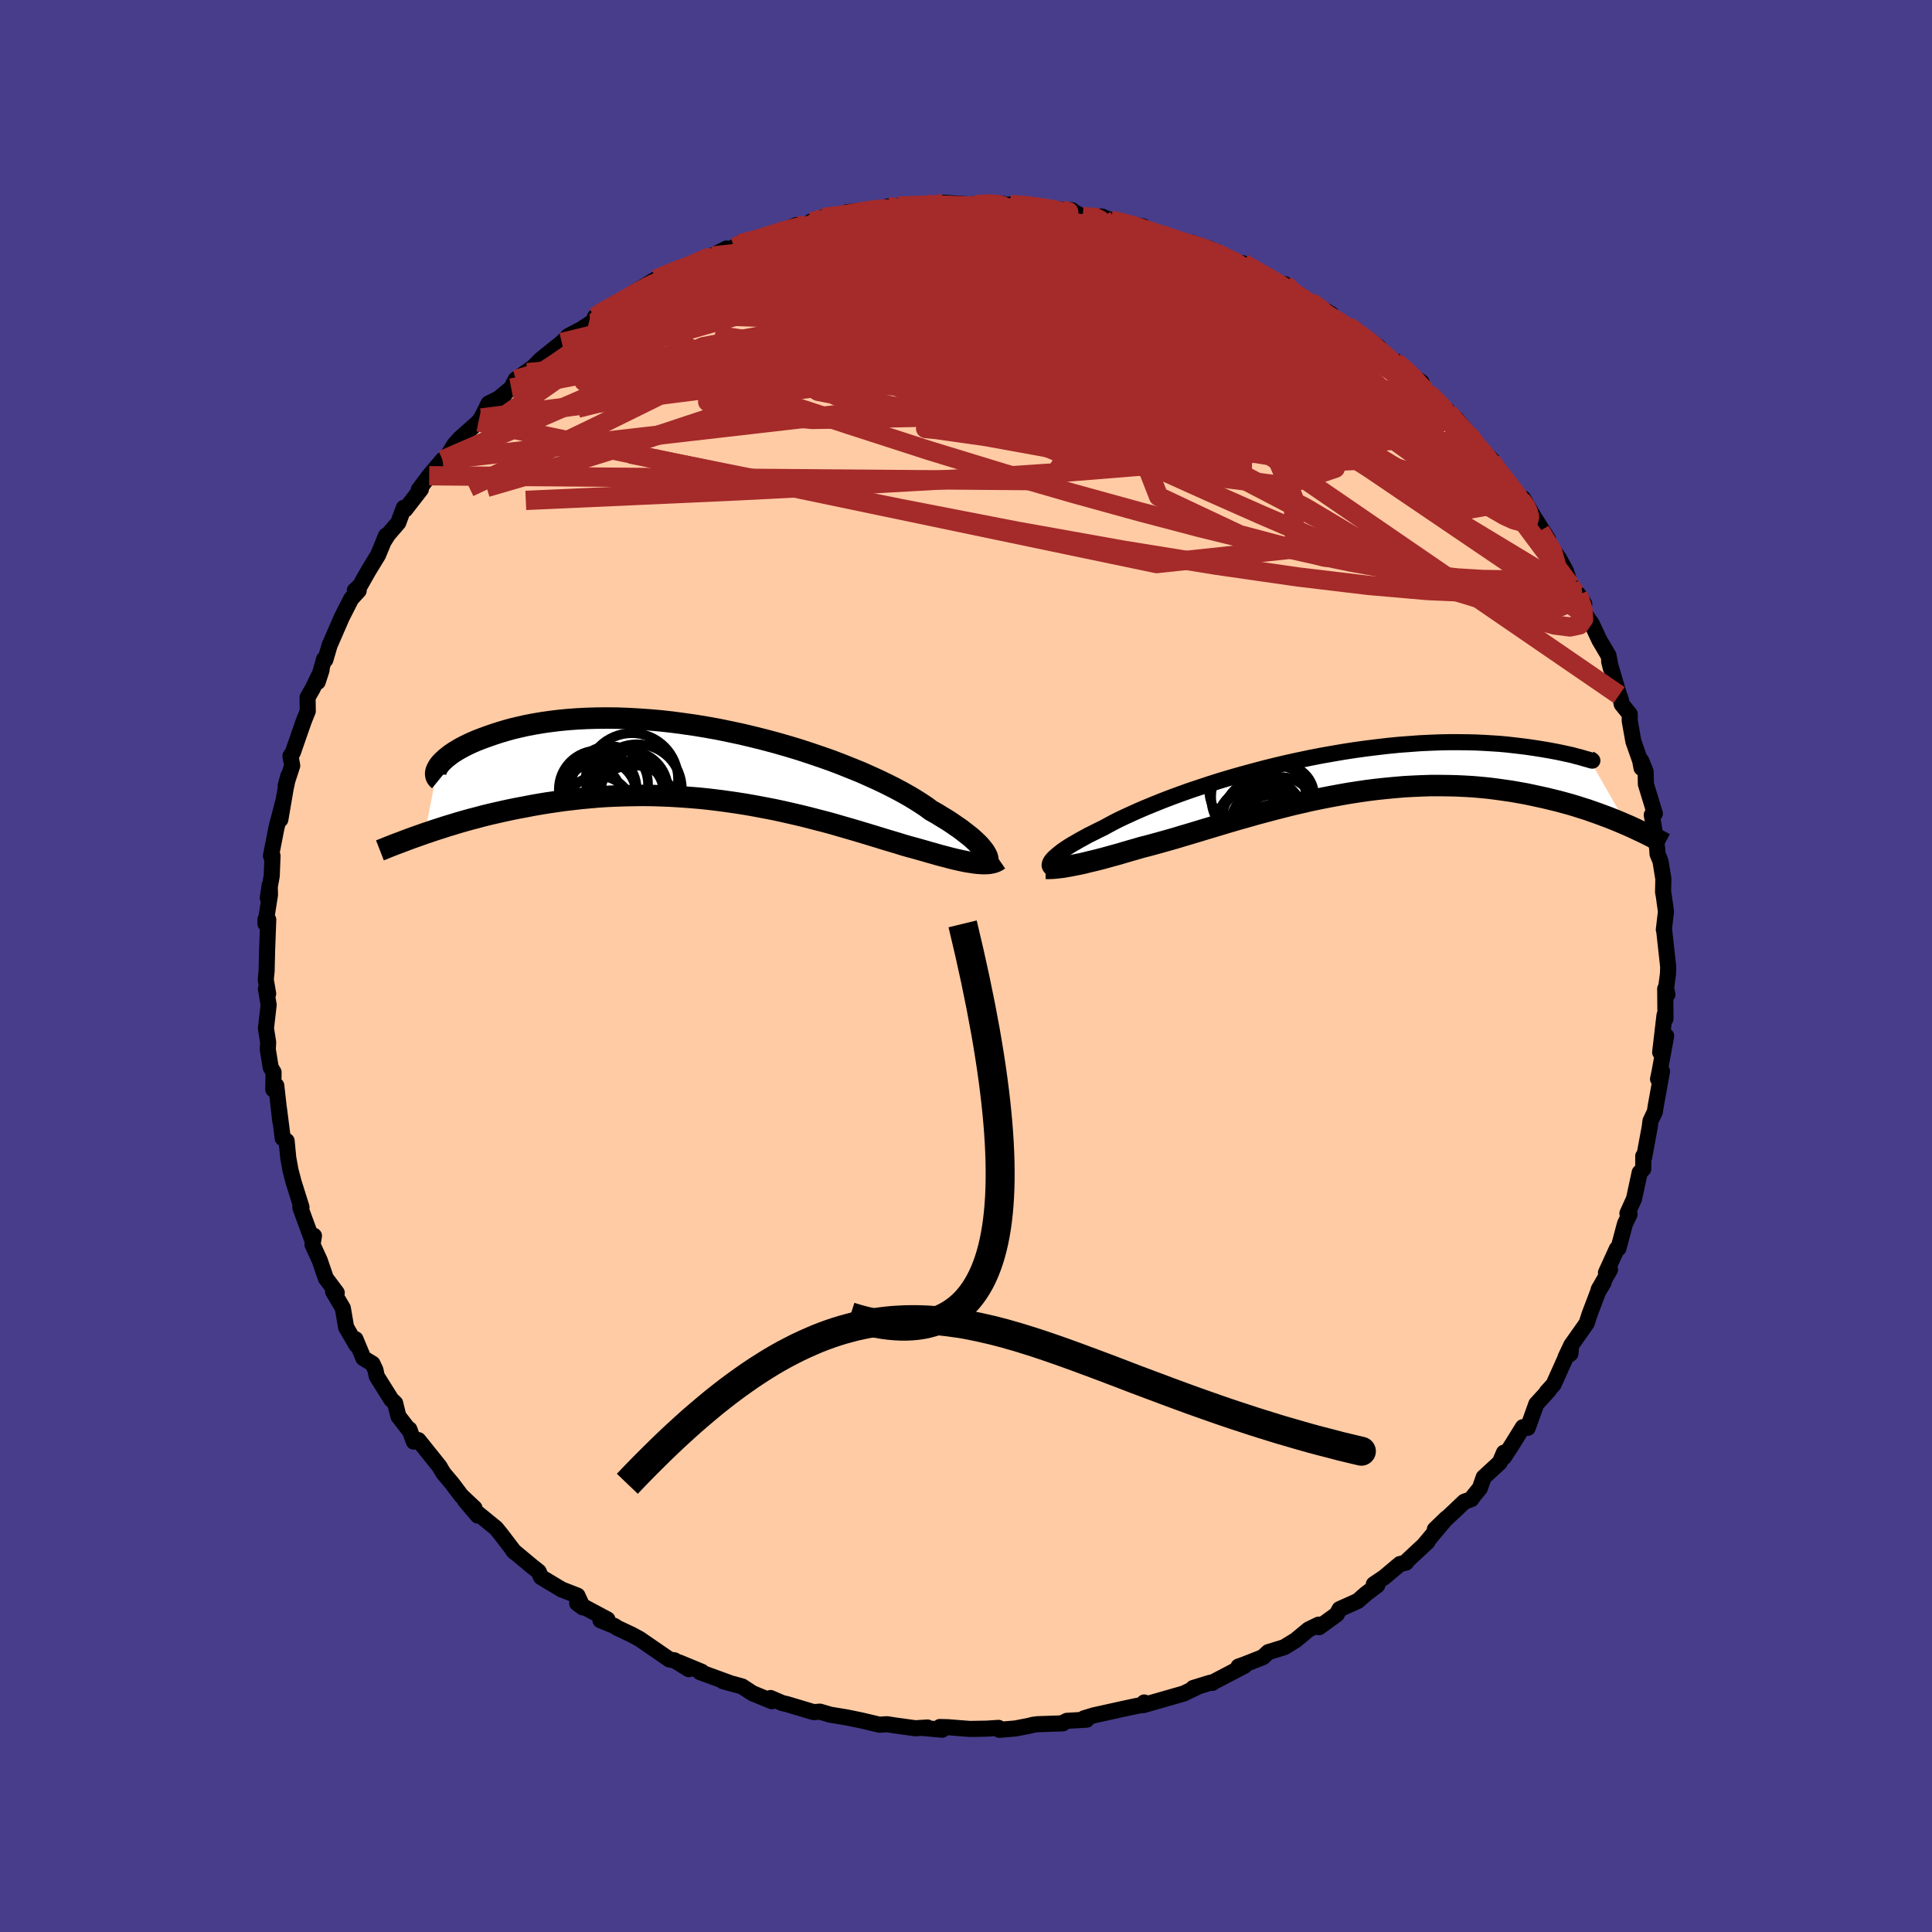 
  <svg viewBox="-100 -100 200 200" xmlns="http://www.w3.org/2000/svg" width="500" height="500" id="face-svg">
    <defs>
      <clipPath id="leftEyeClipPath">
        <polyline points="28.27,9.09 28.11,8.88 27.93,8.66 27.72,8.42 27.48,8.18 27.2,7.92 26.9,7.65 26.56,7.38 26.19,7.09 25.8,6.79 25.36,6.49 24.9,6.17 24.41,5.85 23.88,5.53 23.33,5.19 22.74,4.86 22.26,4.5 21.72,4.14 21.12,3.76 20.47,3.37 19.76,2.97 19.01,2.57 18.2,2.16 17.35,1.75 16.45,1.34 15.51,0.92 14.52,0.52 13.5,0.11 12.45,-0.29 11.37,-0.67 10.25,-1.05 9.12,-1.42 7.96,-1.77 6.78,-2.11 5.59,-2.43 4.39,-2.73 3.18,-3.02 1.96,-3.28 0.75,-3.53 -0.47,-3.75 -1.68,-3.95 -2.88,-4.12 -4.07,-4.28 -5.25,-4.41 -6.41,-4.51 -7.55,-4.59 -8.67,-4.65 -9.77,-4.69 -10.85,-4.7 -11.89,-4.69 -12.91,-4.66 -13.9,-4.61 -14.85,-4.54 -15.78,-4.45 -16.67,-4.34 -17.52,-4.22 -18.34,-4.08 -19.13,-3.93 -19.88,-3.76 -20.6,-3.59 -21.28,-3.4 -21.92,-3.21 -22.53,-3.01 -23.11,-2.81 -23.66,-2.61 -24.18,-2.41 -24.66,-2.21 -25.12,-2 -25.54,-1.79 -25.94,-1.58 -26.3,-1.37 -26.64,-1.16 -26.95,-0.95 -27.22,-0.74 -27.47,-0.54 -27.69,-0.34 -27.89,-0.15 -28.06,0.04 -28.2,0.22 -28.31,0.4 -29.66,7.25 -29.12,7.07 -28.56,6.88 -27.99,6.7 -27.41,6.51 -26.81,6.33 -26.19,6.14 -25.56,5.96 -24.92,5.78 -24.26,5.61 -23.59,5.43 -22.9,5.26 -22.2,5.1 -21.49,4.94 -20.76,4.78 -20.01,4.63 -19.25,4.49 -18.48,4.34 -17.68,4.2 -16.88,4.07 -16.05,3.95 -15.21,3.83 -14.35,3.73 -13.48,3.63 -12.6,3.55 -11.7,3.47 -10.79,3.41 -9.87,3.37 -8.94,3.34 -8,3.32 -7.05,3.31 -6.1,3.32 -5.14,3.35 -4.17,3.39 -3.2,3.45 -2.22,3.52 -1.25,3.6 -0.27,3.7 0.71,3.82 1.68,3.95 2.65,4.09 3.61,4.24 4.57,4.41 5.52,4.59 6.46,4.77 7.39,4.97 8.31,5.18 9.22,5.39 10.11,5.61 10.99,5.84 11.85,6.06 12.69,6.29 13.51,6.53 14.31,6.76 15.1,6.99 15.86,7.22 16.59,7.44 17.31,7.66 17.99,7.87 18.66,8.07 19.3,8.26 19.91,8.45 20.5,8.62 21.06,8.77 21.59,8.92 22.12,9.07 22.64,9.22 23.14,9.36 23.62,9.5 24.09,9.62 24.54,9.74 24.97,9.85 25.39,9.95 25.79,10.04 26.17,10.12 26.53,10.19 26.88,10.24 27.2,10.29 27.51,10.33 27.81,10.35" />
      </clipPath>
      <clipPath id="rightEyeClipPath">
        <polyline points="-29.8,8.85 -29.66,8.7 -29.48,8.54 -29.28,8.37 -29.06,8.19 -28.8,7.99 -28.51,7.79 -28.19,7.58 -27.84,7.36 -27.45,7.14 -27.04,6.9 -26.6,6.66 -26.13,6.4 -25.62,6.15 -25.09,5.88 -24.53,5.61 -24.06,5.35 -23.54,5.07 -22.97,4.78 -22.34,4.48 -21.66,4.17 -20.93,3.84 -20.16,3.51 -19.33,3.17 -18.46,2.82 -17.55,2.47 -16.6,2.12 -15.62,1.77 -14.6,1.43 -13.55,1.08 -12.47,0.74 -11.37,0.41 -10.24,0.09 -9.1,-0.22 -7.94,-0.53 -6.77,-0.82 -5.59,-1.1 -4.4,-1.36 -3.21,-1.61 -2.03,-1.84 -0.84,-2.05 0.33,-2.25 1.5,-2.43 2.66,-2.59 3.8,-2.73 4.92,-2.86 6.03,-2.97 7.11,-3.05 8.18,-3.13 9.21,-3.18 10.22,-3.22 11.2,-3.24 12.15,-3.24 13.07,-3.23 13.96,-3.21 14.81,-3.17 15.64,-3.12 16.42,-3.07 17.18,-3 17.9,-2.92 18.58,-2.84 19.23,-2.76 19.85,-2.67 20.44,-2.58 20.99,-2.49 21.52,-2.4 22.01,-2.31 22.48,-2.22 22.91,-2.13 23.32,-2.04 23.69,-1.96 24.04,-1.88 24.35,-1.79 24.64,-1.72 24.9,-1.65 25.13,-1.58 25.34,-1.52 25.52,-1.47 25.67,-1.43 25.79,-1.39 29.64,5.34 29.17,5.14 28.7,4.94 28.21,4.74 27.7,4.54 27.19,4.35 26.65,4.15 26.11,3.96 25.55,3.76 24.97,3.58 24.38,3.39 23.78,3.21 23.16,3.04 22.53,2.87 21.88,2.71 21.22,2.55 20.54,2.4 19.85,2.25 19.13,2.1 18.4,1.97 17.66,1.84 16.89,1.73 16.11,1.62 15.32,1.52 14.5,1.44 13.68,1.37 12.83,1.32 11.98,1.28 11.1,1.26 10.22,1.25 9.32,1.25 8.41,1.28 7.5,1.32 6.57,1.37 5.63,1.45 4.68,1.54 3.73,1.64 2.77,1.76 1.81,1.9 0.84,2.05 -0.12,2.22 -1.09,2.4 -2.06,2.59 -3.03,2.79 -3.99,3.01 -4.95,3.23 -5.9,3.47 -6.84,3.71 -7.78,3.96 -8.71,4.21 -9.62,4.47 -10.52,4.72 -11.41,4.98 -12.28,5.24 -13.14,5.5 -13.98,5.75 -14.8,6 -15.6,6.24 -16.38,6.47 -17.14,6.7 -17.88,6.91 -18.59,7.11 -19.28,7.3 -19.94,7.48 -20.58,7.64 -21.19,7.82 -21.79,7.99 -22.37,8.16 -22.94,8.33 -23.49,8.48 -24.03,8.63 -24.54,8.77 -25.04,8.9 -25.52,9.02 -25.99,9.13 -26.43,9.24 -26.85,9.34 -27.26,9.42 -27.65,9.5 -28.01,9.57" />
      </clipPath>
      <filter id="fuzzy">
        <feTurbulence id="turbulence" baseFrequency="0.05" numOctaves="3" type="noise" result="noise" />
        <feDisplacementMap in="SourceGraphic" in2="noise" scale="2" />
      </filter>
      <linearGradient id="rainbowGradient" x1="0%" y1="0%" x2="100%" y2="0%">
        <stop offset="0%" style="stop-color: rgb(44, 34, 43); stop-opacity: 1" />
        <stop offset="50%" style="stop-color: rgb(50, 205, 50); stop-opacity: 1" />
        <stop offset="100%" style="stop-color: rgb(220, 208, 186); stop-opacity: 1" />
      </linearGradient>
    </defs>
    <rect x="-100" y="-100" width="100%" height="100%" fill="rgb(72, 61, 139)" />
    <polyline id="faceContour" points="72.67,0.81 72.47,2.3 72.61,2.94 72.38,2.36 72.41,5.46 72.31,5.09 71.86,8.93 72.48,7.24 71.76,11.15 71.64,11.7 72.05,10.9 71.4,14.5 71.31,15.09 70.86,16.04 70.78,16.67 70.2,19.8 70.11,19.68 70.11,21 69.74,21.38 69.15,24.11 68.47,25.61 68.69,25.71 68.22,26.68 67.54,29.23 67.38,29.27 66.25,31.75 66.67,31.43 65.49,33.49 66.02,32.74 65.44,33.71 64.54,36.08 64.25,36.99 62.65,39.26 62.57,40.13 62.06,40.51 62.58,39.41 60.83,43.31 60.12,44.1 60.33,43.93 59.04,45.34 58.15,47.81 57.65,47.74 56.44,49.69 55.69,50.84 55.69,50.38 55.26,51.39 53.59,52.93 53.2,54.05 52.51,54.9 52.31,55.19 51.58,55.46 50.7,56.3 48.53,58.33 49.73,57.17 47.45,59.89 47.77,59.61 45.45,61.77 45.55,61.76 44.92,61.91 43.29,63.28 42.22,64 42.58,64.1 41.39,65 40.56,65.73 38.67,66.58 38.38,67.12 36.54,68.45 36.51,68.18 35.47,68.68 34.13,69.79 32.94,70.52 31.29,71.03 30.73,71.55 28.83,72.3 28.21,72.52 28.83,72.44 25.52,74.17 25.51,74.21 25.27,74.2 23.52,74.74 23.96,74.63 22.55,75.31 18.37,76.51 18.45,76.24 18.44,76.46 17.62,76.61 16.31,76.89 13.24,77.57 12.22,77.88 12.49,78.02 10.44,78.14 10.09,78.32 10.03,78.4 7.39,78.49 6.94,78.55 6.56,78.65 5.12,78.93 3.46,79.07 3.37,78.87 2.14,78.95 0.4,78.98 -1.89,78.8 -2.71,78.78 -2.47,79.06 -4.56,78.87 -3.99,78.83 -5.24,78.91 -7.34,78.62 -8.18,78.49 -8.96,78.54 -10.91,78.08 -12.38,77.78 -14.03,77.51 -15.12,77.19 -15.77,77.24 -18.54,76.41 -19.02,76.3 -20.23,75.78 -20.35,75.87 -20.1,76.11 -22.11,75.28 -23.18,74.58 -25.15,74.04 -24.54,74.19 -27.53,73.1 -27.36,73.06 -29.71,72.09 -28.7,72.79 -30.17,71.88 -30.7,71.79 -33.78,69.67 -34.61,69.22 -36.12,68.51 -36.37,68.33 -37.84,67.73 -37.12,67.64 -40.25,65.97 -39.66,66.4 -40.22,65.18 -41.84,64.55 -42.48,64.17 -43.99,63.26 -44.24,62.69 -44.95,62.13 -46.88,60.52 -46.73,60.68 -48.1,58.88 -48.65,58.2 -50.71,56.52 -50.54,56.89 -51.88,55.31 -50.88,56.12 -52.25,54.83 -53.19,53.58 -54.1,52.5 -54.51,51.8 -56.69,49.08 -57.16,49.24 -57.63,47.95 -57.53,48.2 -58.76,46.61 -59.09,45.26 -59.49,44.88 -61,42.47 -61.13,41.83 -61.44,41.17 -62.38,40.6 -63.2,38.63 -63.11,39.23 -64.17,37.4 -64.51,35.42 -65.52,33.7 -65.14,33.83 -66.27,32.32 -66.9,30.48 -67.65,28.84 -67.5,27.93 -67.61,28.55 -68.57,25.94 -68.91,25 -68.79,24.97 -69.61,22.36 -69.82,21.55 -69.93,21.13 -70.16,19.86 -70.33,18.11 -70.73,17.83 -71.13,14.72 -70.99,16.04 -71.4,12.38 -71.71,12.78 -71.68,11 -71.98,10.49 -72.28,8.63 -72.24,7.89 -72.47,6.46 -72.19,4.03 -72.47,2.36 -72.24,2.87 -72.49,1.4 -72.4,0.53 -72.35,-1.62 -72.23,-4.79 -72.52,-4.81 -72.52,-4.38 -72.05,-7.39 -72.08,-8.39 -72.28,-7.05 -71.87,-9.33 -71.79,-11.41 -71.95,-11.4 -71.38,-14.32 -70.64,-17.17 -70.98,-15.16 -70.43,-18.37 -70.15,-19.68 -70.43,-18.66 -69.75,-20.74 -69.93,-21.74 -69.69,-22.09 -68.56,-25.34 -68.14,-26.39 -68.16,-27.8 -67.64,-28.71 -66.71,-30.64 -67.11,-29.41 -66.45,-31.77 -66.32,-31.7 -65.86,-33.27 -65.77,-33.45 -64.61,-36.12 -63.64,-38.02 -62.87,-38.86 -63.27,-38.88 -62.74,-39.36 -61.85,-40.93 -60.86,-42.55 -60.03,-44.56 -60.32,-43.88 -59.83,-44.66 -58.77,-45.89 -58.2,-47.43 -58.05,-47.26 -56.43,-49.35 -56.65,-49.3 -55.57,-50.75 -54.19,-52.38 -53.69,-52.79 -52.95,-53.99 -52.35,-54.65 -50.47,-56.32 -50.17,-56.73 -49.42,-58.23 -47.83,-59.02 -48.83,-58.37 -47.08,-59.83 -46.61,-60.72 -44.62,-62.11 -45.4,-61.41 -43.98,-62.82 -41.83,-64.54 -41.17,-65.21 -39.82,-65.92 -38.89,-66.53 -37.37,-67.64 -38.42,-67.18 -37.73,-67.73 -36.52,-68.38 -34.42,-69.38 -34.88,-69.15 -34.61,-69.57 -32.11,-71.09 -29.08,-72.32 -29.45,-72.31 -30.35,-71.75 -27.81,-72.86 -27.29,-73.01 -24.79,-74.27 -26.26,-73.49 -24,-74.41 -23.39,-74.76 -20.33,-75.49 -19.44,-75.94 -17.56,-76.7 -18.8,-76.12 -16.8,-76.58 -14.69,-77.18 -16.07,-77.05 -14.79,-77.49 -10.83,-77.91 -12.33,-78.03 -9.13,-78.41 -9.55,-78.21 -8.11,-78.62 -7.57,-78.35 -7,-78.65 -4.01,-78.84 -3.25,-78.74 -2.96,-78.76 -2.25,-79.01 0.91,-78.8 2.19,-78.95 3.71,-78.93 4.13,-78.79 4.58,-78.82 6.09,-78.76 6.63,-78.68 6.95,-78.65 7.94,-78.41 10.96,-78.24 11.22,-78.03 12.08,-77.58 14.08,-77.58 15.01,-77.18 14.84,-77.29 16.66,-76.82 18.33,-76.56 17.85,-76.42 20.22,-75.74 21.55,-75.09 21.49,-75.15 23.26,-74.91 26.12,-73.84 25.11,-74.28 26.49,-73.4 26.7,-73.41 29.44,-72.06 28.69,-72.74 30.05,-71.94 32.17,-70.7 33,-70.58 34.19,-69.5 35.68,-68.74 37.8,-67.48 36.91,-67.7 37.96,-67.07 40.75,-65.4 40.48,-65.41 39.6,-66.23 42.75,-64.05 42.92,-63.51 44.44,-62.5 44.66,-62.53 45.63,-61.44 47.15,-60.44 45.95,-61.15 47.83,-59.32 49.8,-57.53 49.81,-57.27 49.99,-57.11 50.75,-56.63 52.65,-54.36 52.43,-54.19 54.48,-52.35 53.42,-53.32 55.36,-50.9 56.39,-49.57 57.46,-48.25 57.84,-47.58 57.67,-48.41 58.6,-46.79 60.25,-44.17 60.05,-44.32 59.44,-45.05 61.42,-42.13 62.1,-40.89 62.59,-39.39 62.2,-40.11 64,-37.48 63.37,-38.48 64.12,-36.36 64.79,-35.4 65.56,-33.75 66.51,-32.14 66.76,-30.8 66.58,-31.52 67.61,-28.05 67.76,-27.68 67.88,-27.1 68.71,-26.07 68.71,-25.37 69.09,-23.24 69.79,-21.25 69.93,-20.5 69.91,-21.24 70.36,-20.1 70.38,-18.83 71.31,-15.78 70.99,-15.63 71.13,-14.87 71.55,-12.17 71.59,-11.59 71.89,-10.86 72.19,-9.02 72.16,-7.65 72.23,-7.3 72.46,-5.63 72.24,-3.76 72.27,-3.73 72.69,0.07 72.67,0.81 72.47,2.3" fill="rgb(255, 203, 164)" stroke="black" stroke-width="1.667" stroke-linejoin="round" filter="url(#fuzzy)" />
    <g transform="translate(38.79 -19.93)">
      <polyline id="rightCountour" points="-29.8,8.85 -29.66,8.7 -29.48,8.54 -29.28,8.37 -29.06,8.19 -28.8,7.99 -28.51,7.79 -28.19,7.58 -27.84,7.36 -27.45,7.14 -27.04,6.9 -26.6,6.66 -26.13,6.4 -25.62,6.15 -25.09,5.88 -24.53,5.61 -24.06,5.35 -23.54,5.07 -22.97,4.78 -22.34,4.48 -21.66,4.17 -20.93,3.84 -20.16,3.51 -19.33,3.17 -18.46,2.82 -17.55,2.47 -16.6,2.12 -15.62,1.77 -14.6,1.43 -13.55,1.08 -12.47,0.74 -11.37,0.41 -10.24,0.09 -9.1,-0.22 -7.94,-0.53 -6.77,-0.82 -5.59,-1.1 -4.4,-1.36 -3.21,-1.61 -2.03,-1.84 -0.84,-2.05 0.33,-2.25 1.5,-2.43 2.66,-2.59 3.8,-2.73 4.92,-2.86 6.03,-2.97 7.11,-3.05 8.18,-3.13 9.21,-3.18 10.22,-3.22 11.2,-3.24 12.15,-3.24 13.07,-3.23 13.96,-3.21 14.81,-3.17 15.64,-3.12 16.42,-3.07 17.18,-3 17.9,-2.92 18.58,-2.84 19.23,-2.76 19.85,-2.67 20.44,-2.58 20.99,-2.49 21.52,-2.4 22.01,-2.31 22.48,-2.22 22.91,-2.13 23.32,-2.04 23.69,-1.96 24.04,-1.88 24.35,-1.79 24.64,-1.72 24.9,-1.65 25.13,-1.58 25.34,-1.52 25.52,-1.47 25.67,-1.43 25.79,-1.39 29.64,5.34 29.17,5.14 28.7,4.94 28.21,4.74 27.7,4.54 27.19,4.35 26.65,4.15 26.11,3.96 25.55,3.76 24.97,3.58 24.38,3.39 23.78,3.21 23.16,3.04 22.53,2.87 21.88,2.71 21.22,2.55 20.54,2.4 19.85,2.25 19.13,2.1 18.4,1.97 17.66,1.84 16.89,1.73 16.11,1.62 15.32,1.52 14.5,1.44 13.68,1.37 12.83,1.32 11.98,1.28 11.1,1.26 10.22,1.25 9.32,1.25 8.41,1.28 7.5,1.32 6.57,1.37 5.63,1.45 4.68,1.54 3.73,1.64 2.77,1.76 1.81,1.9 0.84,2.05 -0.12,2.22 -1.09,2.4 -2.06,2.59 -3.03,2.79 -3.99,3.01 -4.95,3.23 -5.9,3.47 -6.84,3.71 -7.78,3.96 -8.71,4.21 -9.62,4.47 -10.52,4.72 -11.41,4.98 -12.28,5.24 -13.14,5.5 -13.98,5.75 -14.8,6 -15.6,6.24 -16.38,6.47 -17.14,6.7 -17.88,6.91 -18.59,7.11 -19.28,7.3 -19.94,7.48 -20.58,7.64 -21.19,7.82 -21.79,7.99 -22.37,8.16 -22.94,8.33 -23.49,8.48 -24.03,8.63 -24.54,8.77 -25.04,8.9 -25.52,9.02 -25.99,9.13 -26.43,9.24 -26.85,9.34 -27.26,9.42 -27.65,9.5 -28.01,9.57" fill="white" stroke="white" stroke-width="0" stroke-linejoin="round" filter="url(#fuzzy)" />
    </g>
    <g transform="translate(-26.37 -20.97)">
      <polyline id="leftCountour" points="28.27,9.09 28.11,8.88 27.93,8.66 27.72,8.42 27.48,8.18 27.2,7.92 26.9,7.65 26.56,7.38 26.19,7.09 25.8,6.79 25.36,6.49 24.9,6.17 24.41,5.85 23.88,5.53 23.33,5.19 22.74,4.86 22.26,4.5 21.72,4.14 21.12,3.76 20.47,3.37 19.76,2.97 19.01,2.57 18.2,2.16 17.35,1.75 16.45,1.34 15.51,0.92 14.52,0.52 13.5,0.11 12.45,-0.29 11.37,-0.67 10.25,-1.05 9.12,-1.42 7.96,-1.77 6.78,-2.11 5.59,-2.43 4.39,-2.73 3.18,-3.02 1.96,-3.28 0.75,-3.53 -0.47,-3.75 -1.68,-3.95 -2.88,-4.12 -4.07,-4.28 -5.25,-4.41 -6.41,-4.51 -7.55,-4.59 -8.67,-4.65 -9.77,-4.69 -10.85,-4.7 -11.89,-4.69 -12.91,-4.66 -13.9,-4.61 -14.85,-4.54 -15.78,-4.45 -16.67,-4.34 -17.52,-4.22 -18.34,-4.08 -19.13,-3.93 -19.88,-3.76 -20.6,-3.59 -21.28,-3.4 -21.92,-3.21 -22.53,-3.01 -23.11,-2.81 -23.66,-2.61 -24.18,-2.41 -24.66,-2.21 -25.12,-2 -25.54,-1.79 -25.94,-1.58 -26.3,-1.37 -26.64,-1.16 -26.95,-0.95 -27.22,-0.74 -27.47,-0.54 -27.69,-0.34 -27.89,-0.15 -28.06,0.04 -28.2,0.22 -28.31,0.4 -29.66,7.25 -29.12,7.07 -28.56,6.88 -27.99,6.7 -27.41,6.51 -26.81,6.33 -26.19,6.14 -25.56,5.96 -24.92,5.78 -24.26,5.61 -23.59,5.43 -22.9,5.26 -22.2,5.1 -21.49,4.94 -20.76,4.78 -20.01,4.63 -19.25,4.49 -18.48,4.34 -17.68,4.2 -16.88,4.07 -16.05,3.95 -15.21,3.83 -14.35,3.73 -13.48,3.63 -12.6,3.55 -11.7,3.47 -10.79,3.41 -9.87,3.37 -8.94,3.34 -8,3.32 -7.05,3.31 -6.1,3.32 -5.14,3.35 -4.17,3.39 -3.2,3.45 -2.22,3.52 -1.25,3.6 -0.27,3.7 0.71,3.82 1.68,3.95 2.65,4.09 3.61,4.24 4.57,4.41 5.52,4.59 6.46,4.77 7.39,4.97 8.31,5.18 9.22,5.39 10.11,5.61 10.99,5.84 11.85,6.06 12.69,6.29 13.51,6.53 14.31,6.76 15.1,6.99 15.86,7.22 16.59,7.44 17.31,7.66 17.99,7.87 18.66,8.07 19.3,8.26 19.91,8.45 20.5,8.62 21.06,8.77 21.59,8.92 22.12,9.07 22.64,9.22 23.14,9.36 23.62,9.5 24.09,9.62 24.54,9.74 24.97,9.85 25.39,9.95 25.79,10.04 26.17,10.12 26.53,10.19 26.88,10.24 27.2,10.29 27.51,10.33 27.81,10.35" fill="white" stroke="white" stroke-width="0" stroke-linejoin="round" filter="url(#fuzzy)" />
    </g>
    <g transform="translate(38.79 -19.93)">
      <polyline id="rightUpper" points="-29.93,9.8 -30,9.75 -30.06,9.69 -30.1,9.62 -30.13,9.54 -30.13,9.45 -30.11,9.35 -30.07,9.24 -30.01,9.12 -29.92,8.99 -29.8,8.85 -29.66,8.7 -29.48,8.54 -29.28,8.37 -29.06,8.19 -28.8,7.99 -28.51,7.79 -28.19,7.58 -27.84,7.36 -27.45,7.14 -27.04,6.9 -26.6,6.66 -26.13,6.4 -25.62,6.15 -25.09,5.88 -24.53,5.61 -24.06,5.35 -23.54,5.07 -22.97,4.78 -22.34,4.48 -21.66,4.17 -20.93,3.84 -20.16,3.51 -19.33,3.17 -18.46,2.82 -17.55,2.47 -16.6,2.12 -15.62,1.77 -14.6,1.43 -13.55,1.08 -12.47,0.74 -11.37,0.41 -10.24,0.09 -9.1,-0.22 -7.94,-0.53 -6.77,-0.82 -5.59,-1.1 -4.4,-1.36 -3.21,-1.61 -2.03,-1.84 -0.84,-2.05 0.33,-2.25 1.5,-2.43 2.66,-2.59 3.8,-2.73 4.92,-2.86 6.03,-2.97 7.11,-3.05 8.18,-3.13 9.21,-3.18 10.22,-3.22 11.2,-3.24 12.15,-3.24 13.07,-3.23 13.96,-3.21 14.81,-3.17 15.64,-3.12 16.42,-3.07 17.18,-3 17.9,-2.92 18.58,-2.84 19.23,-2.76 19.85,-2.67 20.44,-2.58 20.99,-2.49 21.52,-2.4 22.01,-2.31 22.48,-2.22 22.91,-2.13 23.32,-2.04 23.69,-1.96 24.04,-1.88 24.35,-1.79 24.64,-1.72 24.9,-1.65 25.13,-1.58 25.34,-1.52 25.52,-1.47 25.67,-1.43 25.79,-1.39 25.89,-1.36 25.97,-1.34 26.02,-1.33 26.05,-1.33 26.05,-1.34 26.03,-1.36 25.99,-1.39 25.93,-1.43 25.85,-1.48 25.75,-1.54" fill="none" stroke="black" stroke-width="1.667" stroke-linejoin="round" filter="url(#fuzzy)" />
      <polyline id="rightLower" points="-30.55,9.82 -30.39,9.82 -30.21,9.83 -30.01,9.82 -29.79,9.81 -29.54,9.79 -29.28,9.76 -28.99,9.73 -28.69,9.69 -28.36,9.63 -28.01,9.57 -27.65,9.5 -27.26,9.42 -26.85,9.34 -26.43,9.24 -25.99,9.13 -25.52,9.02 -25.04,8.9 -24.54,8.77 -24.03,8.63 -23.49,8.48 -22.94,8.33 -22.37,8.16 -21.79,7.99 -21.19,7.82 -20.58,7.64 -19.94,7.48 -19.28,7.3 -18.59,7.11 -17.88,6.91 -17.14,6.7 -16.38,6.47 -15.6,6.24 -14.8,6 -13.98,5.75 -13.14,5.5 -12.28,5.24 -11.41,4.98 -10.52,4.72 -9.62,4.47 -8.71,4.21 -7.78,3.96 -6.84,3.71 -5.9,3.47 -4.95,3.23 -3.99,3.01 -3.03,2.79 -2.06,2.59 -1.09,2.4 -0.12,2.22 0.84,2.05 1.81,1.9 2.77,1.76 3.73,1.64 4.68,1.54 5.63,1.45 6.57,1.37 7.5,1.32 8.41,1.28 9.32,1.25 10.22,1.25 11.1,1.26 11.98,1.28 12.83,1.32 13.68,1.37 14.5,1.44 15.32,1.52 16.11,1.62 16.89,1.73 17.66,1.84 18.4,1.97 19.13,2.1 19.85,2.25 20.54,2.4 21.22,2.55 21.88,2.71 22.53,2.87 23.16,3.04 23.78,3.21 24.38,3.39 24.97,3.58 25.55,3.76 26.11,3.96 26.65,4.15 27.19,4.35 27.7,4.54 28.21,4.74 28.7,4.94 29.17,5.14 29.64,5.34 30.09,5.54 30.52,5.74 30.94,5.94 31.35,6.13 31.75,6.33 32.13,6.52 32.5,6.71 32.86,6.89 33.21,7.08 33.55,7.26" fill="none" stroke="black" stroke-width="2.222" stroke-linejoin="round" filter="url(#fuzzy)" />
      <circle r="3.124" cx="-5.881" cy="2.288" stroke="black" fill="none" stroke-width="1.0" filter="url(#fuzzy)" clip-path="url(#rightEyeClipPath)" /><circle r="3.158" cx="-8.191" cy="5.068" stroke="black" fill="none" stroke-width="1.0" filter="url(#fuzzy)" clip-path="url(#rightEyeClipPath)" /><circle r="4.896" cx="-8.516" cy="2.428" stroke="black" fill="none" stroke-width="1.0" filter="url(#fuzzy)" clip-path="url(#rightEyeClipPath)" /><circle r="3.798" cx="-6.691" cy="2.978" stroke="black" fill="none" stroke-width="1.0" filter="url(#fuzzy)" clip-path="url(#rightEyeClipPath)" /><circle r="4.732" cx="-8.271" cy="5.803" stroke="black" fill="none" stroke-width="1.0" filter="url(#fuzzy)" clip-path="url(#rightEyeClipPath)" /><circle r="3.86" cx="-7.016" cy="6.073" stroke="black" fill="none" stroke-width="1.0" filter="url(#fuzzy)" clip-path="url(#rightEyeClipPath)" /><circle r="4.552" cx="-8.261" cy="5.793" stroke="black" fill="none" stroke-width="1.0" filter="url(#fuzzy)" clip-path="url(#rightEyeClipPath)" /><circle r="3.82" cx="-6.321" cy="4.178" stroke="black" fill="none" stroke-width="1.0" filter="url(#fuzzy)" clip-path="url(#rightEyeClipPath)" /><circle r="4.232" cx="-8.006" cy="4.698" stroke="black" fill="none" stroke-width="1.0" filter="url(#fuzzy)" clip-path="url(#rightEyeClipPath)" /><circle r="3.702" cx="-9.906" cy="1.763" stroke="black" fill="none" stroke-width="1.0" filter="url(#fuzzy)" clip-path="url(#rightEyeClipPath)" />
      </g>
    <g transform="translate(-26.37 -20.97)">
      <polyline id="leftUpper" points="28.47,10.41 28.54,10.34 28.59,10.26 28.63,10.17 28.64,10.05 28.64,9.93 28.61,9.79 28.57,9.63 28.49,9.47 28.39,9.28 28.27,9.09 28.11,8.88 27.93,8.66 27.72,8.42 27.48,8.18 27.2,7.92 26.9,7.65 26.56,7.38 26.19,7.09 25.8,6.79 25.36,6.49 24.9,6.17 24.41,5.85 23.88,5.53 23.33,5.19 22.74,4.86 22.26,4.5 21.72,4.14 21.12,3.76 20.47,3.37 19.76,2.97 19.01,2.57 18.2,2.16 17.35,1.75 16.45,1.34 15.51,0.92 14.52,0.52 13.5,0.11 12.45,-0.29 11.37,-0.67 10.25,-1.05 9.12,-1.42 7.96,-1.77 6.78,-2.11 5.59,-2.43 4.39,-2.73 3.18,-3.02 1.96,-3.28 0.75,-3.53 -0.47,-3.75 -1.68,-3.95 -2.88,-4.12 -4.07,-4.28 -5.25,-4.41 -6.41,-4.51 -7.55,-4.59 -8.67,-4.65 -9.77,-4.69 -10.85,-4.7 -11.89,-4.69 -12.91,-4.66 -13.9,-4.61 -14.85,-4.54 -15.78,-4.45 -16.67,-4.34 -17.52,-4.22 -18.34,-4.08 -19.13,-3.93 -19.88,-3.76 -20.6,-3.59 -21.28,-3.4 -21.92,-3.21 -22.53,-3.01 -23.11,-2.81 -23.66,-2.61 -24.18,-2.41 -24.66,-2.21 -25.12,-2 -25.54,-1.79 -25.94,-1.58 -26.3,-1.37 -26.64,-1.16 -26.95,-0.95 -27.22,-0.74 -27.47,-0.54 -27.69,-0.34 -27.89,-0.15 -28.06,0.04 -28.2,0.22 -28.31,0.4 -28.4,0.57 -28.47,0.73 -28.51,0.88 -28.53,1.03 -28.53,1.16 -28.5,1.29 -28.46,1.41 -28.39,1.52 -28.31,1.62 -28.2,1.71" fill="none" stroke="black" stroke-width="2.222" stroke-linejoin="round" filter="url(#fuzzy)" />
      <polyline id="leftLower" points="29.79,9.96 29.66,10.05 29.52,10.13 29.37,10.2 29.19,10.26 29.01,10.3 28.8,10.34 28.58,10.36 28.34,10.37 28.08,10.37 27.81,10.35 27.51,10.33 27.2,10.29 26.88,10.24 26.53,10.19 26.17,10.12 25.79,10.04 25.39,9.95 24.97,9.85 24.54,9.74 24.09,9.62 23.62,9.5 23.14,9.36 22.64,9.22 22.12,9.07 21.59,8.92 21.06,8.77 20.5,8.62 19.91,8.45 19.3,8.26 18.66,8.07 17.99,7.87 17.31,7.66 16.59,7.44 15.86,7.22 15.1,6.99 14.31,6.76 13.51,6.53 12.69,6.29 11.85,6.06 10.99,5.84 10.11,5.61 9.22,5.39 8.31,5.18 7.39,4.97 6.46,4.77 5.52,4.59 4.57,4.41 3.61,4.24 2.65,4.09 1.68,3.95 0.71,3.82 -0.27,3.7 -1.25,3.6 -2.22,3.52 -3.2,3.45 -4.17,3.39 -5.14,3.35 -6.1,3.32 -7.05,3.31 -8,3.32 -8.94,3.34 -9.87,3.37 -10.79,3.41 -11.7,3.47 -12.6,3.55 -13.48,3.63 -14.35,3.73 -15.21,3.83 -16.05,3.95 -16.88,4.07 -17.68,4.2 -18.48,4.34 -19.25,4.49 -20.01,4.63 -20.76,4.78 -21.49,4.94 -22.2,5.1 -22.9,5.26 -23.59,5.43 -24.26,5.61 -24.92,5.78 -25.56,5.96 -26.19,6.14 -26.81,6.33 -27.41,6.51 -27.99,6.7 -28.56,6.88 -29.12,7.07 -29.66,7.25 -30.19,7.44 -30.7,7.62 -31.2,7.8 -31.68,7.98 -32.15,8.16 -32.61,8.33 -33.05,8.5 -33.48,8.67 -33.89,8.84 -34.3,9" fill="none" stroke="black" stroke-width="2.222" stroke-linejoin="round" filter="url(#fuzzy)" />
      <circle r="4.524" cx="-8.105" cy="4.713" stroke="black" fill="none" stroke-width="1.0" filter="url(#fuzzy)" clip-path="url(#leftEyeClipPath)" /><circle r="4.778" cx="-8.215" cy="1.648" stroke="black" fill="none" stroke-width="1.0" filter="url(#fuzzy)" clip-path="url(#leftEyeClipPath)" /><circle r="4.03" cx="-11.75" cy="2.693" stroke="black" fill="none" stroke-width="1.0" filter="url(#fuzzy)" clip-path="url(#leftEyeClipPath)" /><circle r="3.962" cx="-8.46" cy="2.698" stroke="black" fill="none" stroke-width="1.0" filter="url(#fuzzy)" clip-path="url(#leftEyeClipPath)" /><circle r="3.95" cx="-10.495" cy="2.163" stroke="black" fill="none" stroke-width="1.0" filter="url(#fuzzy)" clip-path="url(#leftEyeClipPath)" /><circle r="3.026" cx="-12.41" cy="3.203" stroke="black" fill="none" stroke-width="1.0" filter="url(#fuzzy)" clip-path="url(#leftEyeClipPath)" /><circle r="3.562" cx="-11.67" cy="4.863" stroke="black" fill="none" stroke-width="1.0" filter="url(#fuzzy)" clip-path="url(#leftEyeClipPath)" /><circle r="3.254" cx="-8.195" cy="2.983" stroke="black" fill="none" stroke-width="1.0" filter="url(#fuzzy)" clip-path="url(#leftEyeClipPath)" /><circle r="4.634" cx="-7.68" cy="2.653" stroke="black" fill="none" stroke-width="1.0" filter="url(#fuzzy)" clip-path="url(#leftEyeClipPath)" /><circle r="3.632" cx="-11.39" cy="3.238" stroke="black" fill="none" stroke-width="1.0" filter="url(#fuzzy)" clip-path="url(#leftEyeClipPath)" />
    </g>
    <g id="hairs">
      <polyline points="15.01,-77.18 15.5,-77.1 16.59,-76.83 17.77,-76.49 18.95,-76.1 20.14,-75.7 21.29,-75.32 22.38,-74.96 23.37,-74.65 24.19,-74.38 24.81,-74.15 25.21,-73.98 25.38,-73.86 25.34,-73.82 25.06,-73.84 24.56,-73.95 23.79,-74.14 22.73,-74.42 21.35,-74.8 19.59,-75.3 17.34,-75.97 14.49,-76.85" fill="none" stroke="rgb(165, 42, 42)" stroke-width="2" stroke-linejoin="round" filter="url(#fuzzy)" /><polyline points="-24,-74.41 -22.77,-74.85 -21.22,-75.35 -19.94,-75.76 -18.97,-76.06 -18.21,-76.28 -17.59,-76.44 -17.07,-76.55 -16.64,-76.62 -16.32,-76.64 -16.14,-76.58 -16.18,-76.43 -16.49,-76.16 -17.11,-75.76 -18.03,-75.24 -19.25,-74.59 -20.74,-73.85 -22.5,-73.01 -24.56,-72.07 -26.92,-71.03 -29.62,-69.87 -32.77,-68.54 -36.56,-66.98" fill="none" stroke="rgb(165, 42, 42)" stroke-width="2" stroke-linejoin="round" filter="url(#fuzzy)" /><polyline points="62.59,-39.39 62.3,-39.37 61.38,-39.01 59.49,-38.77 56.61,-38.64 52.72,-38.65 47.76,-38.87 41.67,-39.4 34.39,-40.27 25.9,-41.49 16.2,-43.06 5.31,-45.01 -6.78,-47.36 -20.13,-50.06 -34.74,-53" fill="none" stroke="rgb(165, 42, 42)" stroke-width="2" stroke-linejoin="round" filter="url(#fuzzy)" /><polyline points="54.48,-52.35 54.38,-52.25 55.1,-51.25 55.9,-50.21 56.53,-49.38 56.98,-48.77 57.27,-48.31 57.44,-47.94 57.47,-47.67 57.36,-47.53 57.09,-47.53 56.65,-47.69 56.02,-48.06 55.19,-48.65 54.13,-49.5 52.82,-50.63 51.25,-52.04 49.41,-53.74 47.26,-55.74 44.76,-58.08 41.85,-60.83 38.5,-64.03 34.65,-67.69" fill="none" stroke="rgb(165, 42, 42)" stroke-width="2" stroke-linejoin="round" filter="url(#fuzzy)" /><polyline points="62.59,-39.39 62.65,-39.29 62.77,-38.75 62.65,-38.21 62.28,-37.7 61.66,-37.24 60.74,-36.93 59.49,-36.82 57.86,-36.94 55.84,-37.32 53.41,-37.94 50.59,-38.8 47.38,-39.91 43.77,-41.25 39.75,-42.83 35.32,-44.65 30.45,-46.75 25.08,-49.13 19.18,-51.79 12.71,-54.69 5.67,-57.8 -1.87,-61.15 -9.77,-64.85 -18.01,-68.93" fill="none" stroke="rgb(165, 42, 42)" stroke-width="2" stroke-linejoin="round" filter="url(#fuzzy)" /><polyline points="-38.42,-67.18 -37.51,-67.77 -36.33,-68.41 -35.17,-69.03 -33.99,-69.67 -32.75,-70.35 -31.49,-71.03 -30.31,-71.65 -29.3,-72.15 -28.46,-72.55 -27.78,-72.86 -27.25,-73.09 -26.87,-73.25 -26.66,-73.33 -26.65,-73.31 -26.87,-73.17 -27.4,-72.87 -28.38,-72.35 -29.82,-71.6 -31.61,-70.68 -33.65,-69.68" fill="none" stroke="rgb(165, 42, 42)" stroke-width="2" stroke-linejoin="round" filter="url(#fuzzy)" /><polyline points="39.6,-66.23 41.77,-64.6 43.21,-63.37 44.46,-62.27 45.65,-61.19 46.82,-60.09 47.96,-58.97 49.07,-57.83 50.12,-56.74 51.03,-55.79 51.74,-55.08 52.2,-54.64 52.44,-54.44 52.42,-54.5 52,-55.05" fill="none" stroke="rgb(165, 42, 42)" stroke-width="2" stroke-linejoin="round" filter="url(#fuzzy)" /><polyline points="0.91,-78.8 2.07,-78.88 2.91,-78.86 3.45,-78.8 3.75,-78.71 3.84,-78.59 3.73,-78.43 3.41,-78.21 2.83,-77.93 1.92,-77.59 0.57,-77.17 -1.27,-76.69 -3.65,-76.17 -6.57,-75.6 -10.04,-74.99 -14.13,-74.3 -18.89,-73.51 -24.26,-72.72" fill="none" stroke="rgb(165, 42, 42)" stroke-width="2" stroke-linejoin="round" filter="url(#fuzzy)" /><polyline points="-9.55,-78.21 -8.22,-78.35 -6.59,-78.24 -4.45,-78.02 -1.91,-77.7 0.89,-77.27 3.91,-76.74 7.15,-76.15 10.54,-75.5 13.99,-74.83 17.34,-74.17 20.48,-73.53 23.35,-72.97 25.98,-72.47 28.33,-72.06" fill="none" stroke="rgb(165, 42, 42)" stroke-width="2" stroke-linejoin="round" filter="url(#fuzzy)" /><polyline points="-10.83,-77.91 -10.87,-78.03 -9.75,-78.06 -8.34,-77.98 -6.74,-77.82 -4.91,-77.59 -2.87,-77.31 -0.66,-76.99 1.68,-76.62 4.13,-76.21 6.66,-75.76 9.23,-75.28 11.79,-74.78 14.27,-74.27 16.64,-73.75 18.89,-73.23 21.04,-72.71 23.1,-72.2 25.09,-71.69 26.99,-71.22 28.78,-70.8 30.37,-70.47 31.64,-70.27 32.48,-70.29" fill="none" stroke="rgb(165, 42, 42)" stroke-width="2" stroke-linejoin="round" filter="url(#fuzzy)" /><polyline points="44.44,-62.5 44.89,-62.2 45.54,-61.64 46.14,-61.07 46.66,-60.52 47.11,-60.02 47.41,-59.62 47.48,-59.42 47.28,-59.45 46.78,-59.72 45.95,-60.25 44.73,-61.09 43.03,-62.31 40.79,-63.98 37.97,-66.08 34.52,-68.63" fill="none" stroke="rgb(165, 42, 42)" stroke-width="2" stroke-linejoin="round" filter="url(#fuzzy)" /><polyline points="49.8,-57.53 49.95,-57.23 50.46,-56.66 51.23,-55.81 52.11,-54.8 52.98,-53.77 53.83,-52.76 54.63,-51.78 55.39,-50.84 56.06,-50 56.63,-49.28 57.05,-48.73 57.31,-48.36 57.42,-48.16 57.36,-48.13 57.15,-48.29 56.78,-48.63 56.23,-49.17 55.51,-49.94 54.6,-50.95 53.47,-52.26 52.05,-53.94 50.29,-56.05 48.36,-58.45" fill="none" stroke="rgb(165, 42, 42)" stroke-width="2" stroke-linejoin="round" filter="url(#fuzzy)" /><polyline points="37.96,-67.07 39.61,-66.06 40.32,-65.61 40.94,-65.17 41.64,-64.64 42.31,-64.11 42.83,-63.67 43.14,-63.35 43.23,-63.15 43.1,-63.07 42.76,-63.1 42.2,-63.24 41.4,-63.54 40.32,-64.02 38.92,-64.71 37.16,-65.6 35.01,-66.72 32.43,-68.08 29.41,-69.72 25.91,-71.71 22.01,-74.03" fill="none" stroke="rgb(165, 42, 42)" stroke-width="2" stroke-linejoin="round" filter="url(#fuzzy)" /><polyline points="4.58,-78.82 5.69,-78.76 6.49,-78.68 7.31,-78.57 8.21,-78.44 9.05,-78.29 9.71,-78.14 10.05,-78 10.03,-77.89 9.61,-77.81 8.8,-77.75 7.57,-77.72 5.89,-77.7 3.72,-77.7 1.06,-77.73 -2.05,-77.83 -5.56,-78.02" fill="none" stroke="rgb(165, 42, 42)" stroke-width="2" stroke-linejoin="round" filter="url(#fuzzy)" /><polyline points="-3.25,-78.74 -2.74,-78.77 -1.78,-78.73 -0.79,-78.57 -0.1,-78.31 0.14,-77.94 -0.07,-77.44 -0.68,-76.83 -1.65,-76.08 -2.93,-75.19 -4.53,-74.14 -6.44,-72.9 -8.72,-71.47 -11.42,-69.85 -14.58,-68.03 -18.26,-66.01 -22.46,-63.79 -27.2,-61.35 -32.47,-58.7 -38.27,-55.84 -44.59,-52.8 -51.43,-49.55" fill="none" stroke="rgb(165, 42, 42)" stroke-width="2" stroke-linejoin="round" filter="url(#fuzzy)" /><polyline points="45.95,-61.15 47.31,-59.62 47.61,-58.65 46.92,-58.16 45.45,-57.91 43.28,-57.77 40.42,-57.72 36.79,-57.81 32.33,-58.07 26.97,-58.49 20.67,-59.04 13.41,-59.76 5.18,-60.73 -4.08,-62.01 -14.47,-63.58 -26,-65.31" fill="none" stroke="rgb(165, 42, 42)" stroke-width="2" stroke-linejoin="round" filter="url(#fuzzy)" /><polyline points="21.55,-75.09 22.14,-74.99 23.36,-74.68 24.51,-74.32 25.46,-73.96 26.27,-73.61 26.99,-73.28 27.63,-72.97 28.17,-72.68 28.58,-72.42 28.82,-72.21 28.85,-72.06 28.61,-72 28.07,-72.05 27.16,-72.25 25.88,-72.59 24.2,-73.1 22.1,-73.79 19.54,-74.67 16.49,-75.76 12.85,-77.01" fill="none" stroke="rgb(165, 42, 42)" stroke-width="2" stroke-linejoin="round" filter="url(#fuzzy)" /><polyline points="59.44,-45.05 60.73,-42.89 61.09,-41.61 60.84,-40.87 60.14,-40.45 59.05,-40.2 57.59,-40.05 55.76,-39.98 53.53,-40.01 50.88,-40.17 47.75,-40.5 44.12,-41.04 39.96,-41.79 35.26,-42.76 30.01,-43.96 24.25,-45.37 17.98,-47.02 11.2,-48.89 3.93,-50.99 -3.82,-53.36 -12.08,-56.03 -20.97,-58.95 -30.65,-62.03" fill="none" stroke="rgb(165, 42, 42)" stroke-width="2" stroke-linejoin="round" filter="url(#fuzzy)" /><polyline points="45.95,-61.15 47.38,-59.56 47.86,-58.44 47.49,-57.68 46.48,-57.03 44.95,-56.36 42.9,-55.66 40.28,-54.95 37.06,-54.26 33.21,-53.59 28.71,-52.94 23.52,-52.3 17.6,-51.71 10.92,-51.17 3.46,-50.67 -4.78,-50.19 -13.79,-49.69 -23.6,-49.19 -34.2,-48.71 -45.57,-48.2" fill="none" stroke="rgb(165, 42, 42)" stroke-width="2" stroke-linejoin="round" filter="url(#fuzzy)" /><polyline points="-14.79,-77.49 -12.37,-77.78 -10.88,-77.92 -9.44,-77.96 -7.91,-77.92 -6.25,-77.82 -4.43,-77.69 -2.45,-77.52 -0.35,-77.32 1.82,-77.1 4.04,-76.88 6.26,-76.65 8.44,-76.42 10.52,-76.21 12.46,-76.01 14.22,-75.83 15.79,-75.66 17.2,-75.5 18.47,-75.34 19.64,-75.2 20.71,-75.08 21.64,-74.99 22.27,-74.95 22.28,-75.01" fill="none" stroke="rgb(165, 42, 42)" stroke-width="2" stroke-linejoin="round" filter="url(#fuzzy)" /><polyline points="12.08,-77.58 13.39,-77.47 13.86,-77.24 13.84,-76.95 13.43,-76.56 12.57,-76.07 11.19,-75.47 9.23,-74.78 6.67,-74.01 3.46,-73.18 -0.43,-72.3 -5.05,-71.36 -10.44,-70.37 -16.63,-69.3 -23.72,-68.1 -31.84,-66.72" fill="none" stroke="rgb(165, 42, 42)" stroke-width="2" stroke-linejoin="round" filter="url(#fuzzy)" /><polyline points="-14.69,-77.18 -14.78,-77.18 -13.23,-77.25 -11.01,-77.24 -8.52,-77.11 -5.88,-76.86 -3.09,-76.5 -0.12,-76.07 3.04,-75.57 6.39,-75.01 9.88,-74.42 13.42,-73.81 16.94,-73.2 20.39,-72.62 23.71,-72.1 26.79,-71.67 29.57,-71.28" fill="none" stroke="rgb(165, 42, 42)" stroke-width="2" stroke-linejoin="round" filter="url(#fuzzy)" /><polyline points="-16.07,-77.05 -14.12,-77.36 -11.75,-77.47 -9.29,-77.37 -6.64,-77.11 -3.76,-76.71 -0.6,-76.21 2.85,-75.62 6.57,-74.96 10.5,-74.24 14.52,-73.49 18.55,-72.74 22.53,-72 26.37,-71.34 29.88,-70.84" fill="none" stroke="rgb(165, 42, 42)" stroke-width="2" stroke-linejoin="round" filter="url(#fuzzy)" /><polyline points="-37.37,-67.64 -37.73,-67.55 -37.25,-67.89 -36.43,-68.37 -35.55,-68.87 -34.69,-69.36 -33.84,-69.85 -33.05,-70.28 -32.39,-70.6 -31.95,-70.77 -31.76,-70.76 -31.84,-70.58 -32.19,-70.21 -32.81,-69.65 -33.71,-68.91 -34.89,-67.97 -36.35,-66.84 -38.12,-65.5 -40.26,-63.93 -42.81,-62.17 -45.76,-60.31" fill="none" stroke="rgb(165, 42, 42)" stroke-width="2" stroke-linejoin="round" filter="url(#fuzzy)" /><polyline points="-32.11,-71.09 -30.36,-71.83 -29.71,-72.09 -29.2,-72.27 -28.61,-72.48 -28.01,-72.68 -27.5,-72.8 -27.14,-72.82 -26.93,-72.72 -26.88,-72.5 -27.04,-72.12 -27.5,-71.58 -28.31,-70.83 -29.5,-69.87 -31.07,-68.71 -33.01,-67.32 -35.32,-65.7 -38.03,-63.79 -41.19,-61.56 -44.86,-58.99 -49.05,-56.08" fill="none" stroke="rgb(165, 42, 42)" stroke-width="2" stroke-linejoin="round" filter="url(#fuzzy)" /><polyline points="28.69,-72.74 30.18,-71.88 31.72,-71 33.2,-70.13 34.62,-69.25 35.96,-68.38 37.19,-67.58 38.3,-66.84 39.29,-66.18 40.16,-65.6 40.89,-65.12 41.48,-64.73 41.91,-64.43 42.18,-64.23 42.24,-64.17 42.08,-64.25 41.65,-64.52 40.92,-64.99 39.89,-65.69 38.57,-66.6 36.77,-67.82" fill="none" stroke="rgb(165, 42, 42)" stroke-width="2" stroke-linejoin="round" filter="url(#fuzzy)" /><polyline points="52.43,-54.19 53.52,-53.15 54.02,-52.45 54.41,-51.71 54.62,-51.09 54.52,-50.72 54.09,-50.62 53.33,-50.76 52.25,-51.08 50.84,-51.59 49.08,-52.31 46.95,-53.25 44.43,-54.42 41.49,-55.86 38.14,-57.6 34.35,-59.66 30.14,-62.06 25.52,-64.78 20.48,-67.8 15,-71.14 9.01,-74.84" fill="none" stroke="rgb(165, 42, 42)" stroke-width="2" stroke-linejoin="round" filter="url(#fuzzy)" /><polyline points="40.48,-65.41 40.7,-65.35 41.61,-64.65 42.41,-63.95 42.93,-63.41 43.2,-63 43.22,-62.7 43.02,-62.46 42.61,-62.29 41.99,-62.18 41.14,-62.17 40.02,-62.28 38.61,-62.52 36.88,-62.9 34.8,-63.4 32.32,-64.06 29.43,-64.86 26.12,-65.83 22.41,-66.96 18.27,-68.29 13.66,-69.83 8.55,-71.62 2.96,-73.66 -3.01,-75.91" fill="none" stroke="rgb(165, 42, 42)" stroke-width="2" stroke-linejoin="round" filter="url(#fuzzy)" /><polyline points="47.83,-59.32 49.02,-58.16 49.49,-57.63 49.72,-57.28 49.83,-56.97 49.78,-56.73 49.46,-56.66 48.83,-56.81 47.86,-57.2 46.51,-57.85 44.73,-58.81 42.44,-60.12 39.58,-61.86 36.14,-64.03 32.14,-66.61 27.6,-69.57 22.54,-72.96" fill="none" stroke="rgb(165, 42, 42)" stroke-width="2" stroke-linejoin="round" filter="url(#fuzzy)" /><polyline points="63.37,-38.48 63.86,-36.93 63.93,-35.92 63.51,-35.31 62.52,-35.1 60.94,-35.3 58.77,-35.91 56.02,-36.92 52.68,-38.33 48.75,-40.17 44.2,-42.41 38.99,-45.04 33.08,-48.07 26.42,-51.55 19.01,-55.54 10.89,-60.06 2.08,-65.06 -7.67,-70.43" fill="none" stroke="rgb(165, 42, 42)" stroke-width="2" stroke-linejoin="round" filter="url(#fuzzy)" /><polyline points="-8.11,-78.62 -7.22,-78.44 -5.5,-78.24 -3.29,-77.89 -0.78,-77.37 1.99,-76.71 5.05,-75.94 8.39,-75.05 11.89,-74.06 15.44,-72.99 18.98,-71.88 22.47,-70.74 25.97,-69.57 29.48,-68.36 33.02,-67.11 36.54,-65.85 39.98,-64.59" fill="none" stroke="rgb(165, 42, 42)" stroke-width="2" stroke-linejoin="round" filter="url(#fuzzy)" /><polyline points="20.22,-75.74 21.19,-75.32 22.15,-75.03 23.19,-74.73 24.13,-74.43 24.86,-74.15 25.4,-73.89 25.78,-73.66 26.02,-73.46 26.08,-73.3 25.94,-73.18 25.56,-73.11 24.89,-73.11 23.9,-73.19 22.55,-73.39 20.82,-73.71 18.7,-74.19 16.17,-74.82 13.21,-75.6 9.75,-76.56 5.64,-77.67" fill="none" stroke="rgb(165, 42, 42)" stroke-width="2" stroke-linejoin="round" filter="url(#fuzzy)" /><polyline points="-4.01,-78.84 -3.26,-78.78 -2.16,-78.75 -0.56,-78.71 1.34,-78.65 3.25,-78.56 4.99,-78.47 6.49,-78.37 7.76,-78.28 8.83,-78.19 9.68,-78.11 10.3,-78.06 10.64,-78.04 10.62,-78.09 9.99,-78.22" fill="none" stroke="rgb(165, 42, 42)" stroke-width="2" stroke-linejoin="round" filter="url(#fuzzy)" /><polyline points="-14.69,-77.18 -14.96,-77.24 -13.95,-77.48 -12.64,-77.75 -11.43,-77.98 -10.41,-78.15 -9.57,-78.27 -8.9,-78.34 -8.39,-78.37 -8.04,-78.36 -7.9,-78.3 -8,-78.18 -8.37,-78.02 -9.04,-77.79 -10.05,-77.51 -11.48,-77.15 -13.53,-76.68 -16.37,-76.04 -20.04,-75.25" fill="none" stroke="rgb(165, 42, 42)" stroke-width="2" stroke-linejoin="round" filter="url(#fuzzy)" /><polyline points="35.68,-68.74 36.79,-67.96 37.21,-67.45 37.47,-66.95 37.51,-66.48 37.26,-66.05 36.73,-65.63 35.9,-65.22 34.77,-64.8 33.28,-64.42 31.39,-64.07 29.08,-63.76 26.33,-63.47 23.15,-63.2 19.56,-62.96 15.53,-62.76 11.08,-62.63 6.18,-62.58 0.84,-62.61 -4.98,-62.7 -11.34,-62.82 -18.33,-62.97 -26.03,-63.12 -34.48,-63.16" fill="none" stroke="rgb(165, 42, 42)" stroke-width="2" stroke-linejoin="round" filter="url(#fuzzy)" /><polyline points="57.46,-48.25 57.69,-47.94 57.95,-47.57 58.21,-47.01 58.34,-46.5 58.26,-46.16 57.97,-45.99 57.47,-45.99 56.74,-46.18 55.75,-46.63 54.47,-47.37 52.88,-48.4 50.97,-49.71 48.71,-51.29 46.09,-53.15 43.07,-55.33 39.62,-57.88 35.72,-60.86 31.36,-64.29 26.54,-68.14 21.13,-72.43" fill="none" stroke="rgb(165, 42, 42)" stroke-width="2" stroke-linejoin="round" filter="url(#fuzzy)" /><polyline points="36.91,-67.7 37.92,-66.92 38.19,-66.25 37.5,-65.78 36.07,-65.35 34.02,-64.86 31.29,-64.35 27.77,-63.87 23.38,-63.43 18.04,-63.01 11.71,-62.58 4.4,-62.1 -3.88,-61.57 -13.12,-61.05 -23.35,-60.63 -34.71,-60.29" fill="none" stroke="rgb(165, 42, 42)" stroke-width="2" stroke-linejoin="round" filter="url(#fuzzy)" /><polyline points="-7,-78.65 -4.82,-78.72 -3.34,-78.68 -1.88,-78.6 -0.18,-78.48 1.71,-78.31 3.64,-78.11 5.5,-77.87 7.26,-77.61 8.92,-77.34 10.51,-77.08 12.05,-76.81 13.55,-76.55 15.02,-76.29 16.43,-76.05 17.76,-75.81 18.95,-75.6 19.97,-75.42 20.81,-75.29 21.41,-75.2 21.75,-75.17 21.76,-75.19 21.47,-75.26 20.99,-75.39" fill="none" stroke="rgb(165, 42, 42)" stroke-width="2" stroke-linejoin="round" filter="url(#fuzzy)" /><polyline points="17.85,-76.42 19.39,-75.8 19.81,-75.24 19.46,-74.65 18.43,-73.94 16.61,-73.09 13.94,-72.09 10.39,-70.93 5.99,-69.61 0.72,-68.13 -5.44,-66.48 -12.51,-64.67 -20.58,-62.64 -29.75,-60.34 -40.2,-57.74" fill="none" stroke="rgb(165, 42, 42)" stroke-width="2" stroke-linejoin="round" filter="url(#fuzzy)" /><polyline points="0.91,-78.8 2.37,-78.7 4.17,-78.17 6.28,-77.29 8.79,-76.11 11.7,-74.67 15.01,-72.97 18.72,-71.05 22.82,-68.91 27.23,-66.59 31.84,-64.12 36.59,-61.51 41.41,-58.77 46.23,-55.95 50.9,-53.28" fill="none" stroke="rgb(165, 42, 42)" stroke-width="2" stroke-linejoin="round" filter="url(#fuzzy)" /><polyline points="15.01,-77.18 15.58,-77.04 16.93,-76.6 18.55,-75.98 20.31,-75.24 22.21,-74.41 24.2,-73.54 26.23,-72.64 28.24,-71.76 30.14,-70.92 31.86,-70.14 33.37,-69.42 34.71,-68.77 35.9,-68.18 36.8,-67.72 37.12,-67.57" fill="none" stroke="rgb(165, 42, 42)" stroke-width="2" stroke-linejoin="round" filter="url(#fuzzy)" /><polyline points="15.01,-77.18 15.36,-77.09 16.03,-76.79 16.52,-76.37 16.73,-75.84 16.66,-75.24 16.3,-74.56 15.61,-73.82 14.56,-73.01 13.09,-72.13 11.2,-71.16 8.85,-70.1 6.06,-68.92 2.82,-67.6 -0.87,-66.15 -5.03,-64.54 -9.68,-62.78 -14.85,-60.86 -20.58,-58.8 -26.9,-56.6 -33.84,-54.3 -41.42,-51.93 -49.62,-49.54" fill="none" stroke="rgb(165, 42, 42)" stroke-width="2" stroke-linejoin="round" filter="url(#fuzzy)" /><polyline points="-27.81,-72.86 -26.75,-73.15 -25.3,-73.34 -23.51,-73.36 -21.25,-73.29 -18.53,-73.15 -15.49,-72.91 -12.23,-72.53 -8.85,-72.01 -5.35,-71.36 -1.71,-70.6 2.09,-69.76 6.05,-68.86 10.15,-67.93 14.39,-66.97 18.7,-65.98 23.05,-64.95 27.4,-63.89 31.71,-62.81 36,-61.73 40.37,-60.55 44.95,-59.16" fill="none" stroke="rgb(165, 42, 42)" stroke-width="2" stroke-linejoin="round" filter="url(#fuzzy)" /><polyline points="26.12,-73.84 25.94,-73.83 26.66,-73.39 27.76,-72.79 29.04,-72.11 30.42,-71.37 31.88,-70.56 33.37,-69.7 34.86,-68.81 36.29,-67.95 37.59,-67.15 38.73,-66.44 39.69,-65.84 40.44,-65.37 40.95,-65.05 41.23,-64.9 41.27,-64.91 41.11,-65.04 40.75,-65.28 40.07,-65.7 38.77,-66.52" fill="none" stroke="rgb(165, 42, 42)" stroke-width="2" stroke-linejoin="round" filter="url(#fuzzy)" /><polyline points="-7,-78.65 -4.94,-78.74 -3.84,-78.75 -2.99,-78.73 -2.17,-78.68 -1.42,-78.58 -0.88,-78.43 -0.68,-78.22 -0.84,-77.94 -1.38,-77.59 -2.26,-77.16 -3.47,-76.62 -4.98,-75.99 -6.79,-75.26 -8.91,-74.44 -11.38,-73.54 -14.23,-72.58 -17.5,-71.54 -21.23,-70.42 -25.5,-69.18 -30.38,-67.78 -35.87,-66.22" fill="none" stroke="rgb(165, 42, 42)" stroke-width="2" stroke-linejoin="round" filter="url(#fuzzy)" /><polyline points="-7.57,-78.35 -6.21,-78.47 -4.14,-78.3 -1.86,-77.89 0.71,-77.3 3.65,-76.57 6.94,-75.71 10.46,-74.72 14.06,-73.63 17.66,-72.48 21.27,-71.29 24.9,-70.05 28.58,-68.76 32.32,-67.42 36.06,-66.06 39.73,-64.7" fill="none" stroke="rgb(165, 42, 42)" stroke-width="2" stroke-linejoin="round" filter="url(#fuzzy)" /><polyline points="-23.39,-74.76 -21.24,-75.33 -20.05,-75.68 -19.48,-75.79 -19.32,-75.7 -19.48,-75.43 -19.96,-74.98 -20.77,-74.34 -21.94,-73.49 -23.51,-72.4 -25.56,-71.03 -28.18,-69.37 -31.4,-67.43 -35.25,-65.18 -39.74,-62.6 -44.87,-59.59" fill="none" stroke="rgb(165, 42, 42)" stroke-width="2" stroke-linejoin="round" filter="url(#fuzzy)" /><polyline points="14.08,-77.58 19.66,-67.11 13.56,-66.81 11.69,-69.23 10.45,-71.87 7.89,-73.84 3.96,-74.83 -0.57,-74.75 -3.86,-73.58 -3.68,-71.41 0.96,-68.58 8.35,-65.58 15.16,-62.97 19.84,-61.09 24.82,-59.74 34.54,-56.42 64.12,-36.36" fill="none" stroke="rgb(165, 42, 42)" stroke-width="2" stroke-linejoin="round" filter="url(#fuzzy)" /><polyline points="-32.11,-71.09 -1.05,-63.81 -1.81,-61.24 3.62,-59.2 13.6,-58.75 22.48,-59.43 28.22,-59.59 29.98,-58.54 26.76,-57.03 19.09,-56.34 10.42,-57.15 5.5,-59.19 5.95,-61.97 8.14,-65.65 6.65,-70.57 -14.69,-77.18" fill="none" stroke="rgb(165, 42, 42)" stroke-width="2" stroke-linejoin="round" filter="url(#fuzzy)" /><polyline points="-45.4,-61.41 -10.59,-65.06 2.05,-64.55 12.83,-65.6 20.51,-67.69 24.78,-69.26 26.31,-69.47 25.34,-68.31 21.96,-66.26 16.68,-64.13 10.32,-62.87 3.63,-63.18 -2.87,-64.91 -8.46,-66.83 -11.7,-67.08 -10.04,-64.15 -0.42,-58.43 13.8,-55.69 -8.11,-78.62" fill="none" stroke="rgb(165, 42, 42)" stroke-width="2" stroke-linejoin="round" filter="url(#fuzzy)" /><polyline points="-29.45,-72.31 19.23,-61.95 22.44,-64.15 12.16,-68.07 4.28,-70.99 2.58,-72.47 4.62,-72.54 6.65,-71.55 6.3,-70.15 3.42,-68.99 -0.35,-68.35 -2.8,-67.98 -2.35,-67.28 1.33,-65.66 7.51,-63.03 15.04,-60.11 22.42,-58.42 27.59,-59.59 29.07,-63.87 28.4,-68.86 30.58,-70.37 40.48,-65.41" fill="none" stroke="rgb(165, 42, 42)" stroke-width="2" stroke-linejoin="round" filter="url(#fuzzy)" /><polyline points="14.08,-77.58 5.74,-74.37 12.4,-70.69 18.88,-67.03 21.24,-64.58 19.16,-63.98 14.96,-64.34 10.46,-64.25 5.37,-63.22 -1.51,-61.92 -10.03,-61.23 -17.77,-61.44 -21.21,-61.96 -17.87,-61.96 -7.68,-61.08 7.16,-59.5 24.04,-57.01 42.97,-52.04 57.84,-47.58" fill="none" stroke="rgb(165, 42, 42)" stroke-width="2" stroke-linejoin="round" filter="url(#fuzzy)" /><polyline points="20.22,-75.74 -9.09,-73.86 -24.28,-71.19 -30.86,-68.58 -31.38,-65.45 -25.64,-62.39 -14.75,-60.39 -2.77,-59.83 4.97,-60.28 5.23,-61.03 -0.49,-61.53 -5.8,-61.69 -3.39,-62.11 7.48,-64.37 17.31,-69.87 28.69,-72.74" fill="none" stroke="rgb(165, 42, 42)" stroke-width="2" stroke-linejoin="round" filter="url(#fuzzy)" /><polyline points="62.59,-39.39 53.45,-51.66 49.26,-54.24 42.41,-55.27 33.72,-57.03 27.05,-58.96 24.34,-60.26 24.87,-60.82 26.66,-60.86 27.95,-60.64 27.81,-60.28 26.11,-59.95 22.96,-59.99 18.39,-60.73 12.42,-62.19 5.4,-63.96 -1.74,-65.4 -7.73,-66.04 -11.39,-65.94 -11.83,-65.54 -8.8,-65.53 -4.61,-66.91 -5.49,-71.3 -2.25,-79.01" fill="none" stroke="rgb(165, 42, 42)" stroke-width="2" stroke-linejoin="round" filter="url(#fuzzy)" /><polyline points="57.46,-48.25 51.69,-47.22 33.02,-58.59 17.45,-66.09 8.44,-67.64 3.07,-65.6 -1.2,-62.96 -4.02,-61.42 -3.93,-61.1 -0.71,-61.16 4.36,-60.76 10.04,-59.61 16.32,-57.95 23.73,-56.31 31.55,-55.47 36.92,-56.43 36.44,-59.84 29.35,-64.93 20.51,-68.19 22.87,-62.98 63.37,-38.48" fill="none" stroke="rgb(165, 42, 42)" stroke-width="2" stroke-linejoin="round" filter="url(#fuzzy)" /><polyline points="-46.61,-60.72 -21.99,-67.8 2.5,-64.22 19.57,-61.01 24.97,-61.25 21.51,-63.45 15.12,-65.91 10.65,-67.98 9.56,-69.61 10.24,-70.81 10,-71.36 7.2,-71.06 2.65,-69.99 -0.46,-68.72 1.55,-68.05 8.98,-68.72 15.05,-71.15 9,-75.3 -8.11,-78.62" fill="none" stroke="rgb(165, 42, 42)" stroke-width="2" stroke-linejoin="round" filter="url(#fuzzy)" /><polyline points="47.15,-60.44 47.32,-55.79 33.67,-57.16 17.73,-61.84 9.27,-65.99 7.54,-68.59 8.03,-69.69 8.65,-69.06 10.3,-66.43 13.73,-62.44 16.79,-59.14 15.22,-58.93 6.36,-62.57 -7.5,-67.82 -19.79,-71.11 -22.35,-72.33 -2.25,-79.01" fill="none" stroke="rgb(165, 42, 42)" stroke-width="2" stroke-linejoin="round" filter="url(#fuzzy)" /><polyline points="-50.17,-56.73 -11.09,-61.72 -2.84,-61.11 1.67,-60.29 4.87,-60.63 6.83,-62.13 7.86,-64.01 7.61,-65.32 4.95,-65.54 -0.34,-64.64 -5.92,-62.87 -7.62,-60.75 -2.88,-59.2 5.75,-59.29 11.81,-61.45 13.41,-63.49 24.22,-57.81 67.61,-28.05" fill="none" stroke="rgb(165, 42, 42)" stroke-width="2" stroke-linejoin="round" filter="url(#fuzzy)" /><polyline points="-20.33,-75.49 25.67,-56.17 33.26,-59.26 32.42,-62.15 27.95,-62.84 21.04,-63.47 14.98,-64.6 13.27,-64.99 16.87,-63.31 23.43,-59.45 28.64,-54.77 28.6,-51.37 21.88,-50.88 10.06,-53.56 -3.41,-58.29 -14.86,-63.45 -21.3,-68.09 -20.99,-72.38 -16.54,-75.98 -18.8,-76.12" fill="none" stroke="rgb(165, 42, 42)" stroke-width="2" stroke-linejoin="round" filter="url(#fuzzy)" /><polyline points="49.8,-57.53 51.33,-54.19 41.86,-54.7 27.19,-54.76 18.39,-52.56 19.94,-48.6 28.32,-44.65 37.13,-42.32 41.66,-42.27 40.54,-44.23 35.19,-47.42 28.39,-50.99 22.77,-54.3 19.79,-57.06 19.12,-59.29 18.86,-61.24 16.75,-63.09 11.86,-64.74 5.79,-65.77 1.59,-65.82 0.07,-65.13 -3.22,-64.4 -10.52,-65.31 11.22,-78.03" fill="none" stroke="rgb(165, 42, 42)" stroke-width="2" stroke-linejoin="round" filter="url(#fuzzy)" /><polyline points="-34.61,-69.57 8.46,-69.57 23.25,-68.09 20.88,-66.48 12.05,-64.45 6.12,-62.45 7.23,-61 13.69,-60.09 21.14,-59.26 26.32,-58.21 28.76,-57.13 29.87,-56.56 30.4,-56.98 28.46,-58.68 20.2,-62.02 4.29,-66.88 -14.88,-70.44 -41.83,-64.54" fill="none" stroke="rgb(165, 42, 42)" stroke-width="2" stroke-linejoin="round" filter="url(#fuzzy)" /><polyline points="-8.11,-78.62 1.09,-76.46 1.92,-75.47 8.47,-73.8 17.94,-71.27 26.22,-68.62 31.31,-66.58 32.73,-65.47 30.47,-65.16 24.61,-65.22 15.63,-65.13 4.95,-64.51 -5.12,-63.22 -12.19,-61.47 -14.86,-59.83 -13.43,-59.02 -9.53,-59.73 -4.95,-62.2 -0.7,-65.92 2.94,-69.61 5.49,-71.73 5.37,-71.58 -0.46,-70 -16.58,-68.96 -37.73,-67.73" fill="none" stroke="rgb(165, 42, 42)" stroke-width="2" stroke-linejoin="round" filter="url(#fuzzy)" /><polyline points="-23.39,-74.76 -11.1,-75.03 -16.68,-71.78 -18.16,-69.73 -12.52,-69.42 -4.13,-69.44 3.26,-68.94 8.8,-68.06 13.47,-67.18 18.04,-66.44 21.44,-65.87 20.95,-65.74 14.39,-65.96 3.91,-64.84 2.12,-60.13 49.99,-57.11" fill="none" stroke="rgb(165, 42, 42)" stroke-width="2" stroke-linejoin="round" filter="url(#fuzzy)" /><polyline points="-26.26,-73.49 -6.62,-75.73 11.35,-72.97 26,-66.63 36.2,-59.5 40.15,-54.94 37.13,-54.52 28.94,-57.46 19.32,-61.74 12.05,-65.48 9.31,-67.65 11.2,-67.96 16.32,-66.58 22.49,-64.04 27.31,-61.28 28.65,-59.5 25.66,-59.74 19.49,-62.34 12.3,-66.68 4.71,-71.4 -2.82,-75.11 6.95,-78.65" fill="none" stroke="rgb(165, 42, 42)" stroke-width="2" stroke-linejoin="round" filter="url(#fuzzy)" /><polyline points="-54.19,-52.38 -27.21,-64.11 -17.23,-65.99 -3.33,-65.99 9.17,-65.32 15.21,-64.43 15.62,-63.18 14.12,-61.45 13.26,-59.76 12.86,-58.96 11.4,-59.57 8.23,-61.21 4.67,-62.82 3.45,-63.33 6.84,-62.35 14.95,-60.46 25.22,-58.88 33.55,-58.84 36.47,-60.79 32.47,-64.17 20.91,-68.24 1.01,-73.22 -17.56,-76.7" fill="none" stroke="rgb(165, 42, 42)" stroke-width="2" stroke-linejoin="round" filter="url(#fuzzy)" /><polyline points="-45.4,-61.41 -9.03,-61.81 17.13,-57.33 26.9,-55.54 28.57,-55.24 26.12,-55.87 20.75,-57.24 13.8,-58.94 6.99,-60.63 1.71,-62.25 -1.23,-63.9 -1.48,-65.64 0.65,-67.4 4.15,-69.11 7.6,-70.67 10.04,-71.89 11.78,-72.34 14.41,-71.42 19.48,-68.87 25.91,-65.51 27.06,-63.28 9.53,-63.31 -45.4,-61.41" fill="none" stroke="rgb(165, 42, 42)" stroke-width="2" stroke-linejoin="round" filter="url(#fuzzy)" /><polyline points="-2.96,-78.76 14.36,-70.26 15.46,-62.6 14.89,-59.82 19.08,-59.62 23.99,-60.55 25.53,-61.93 23.38,-62.84 19.19,-62.54 14.35,-61.11 9.89,-59.27 7.23,-57.68 7.29,-56.91 7.11,-58.89 -3.42,-66.45 -29.45,-72.31" fill="none" stroke="rgb(165, 42, 42)" stroke-width="2" stroke-linejoin="round" filter="url(#fuzzy)" /><polyline points="-37.73,-67.73 10.49,-66.04 32.44,-58.02 38.23,-51.53 32.89,-49.72 22.17,-51.05 10.92,-53.2 2.11,-54.8 -3.03,-55.53 -4.18,-55.64 -1.26,-55.57 5.56,-55.62 15.33,-55.76 26.08,-55.69 35.37,-55.05 41.16,-53.78 41.94,-52.42 35.89,-52.12 19.97,-54.66 -7.49,-62.5 -27.81,-72.86" fill="none" stroke="rgb(165, 42, 42)" stroke-width="2" stroke-linejoin="round" filter="url(#fuzzy)" /><polyline points="-41.83,-64.54 -20.16,-69.89 -7.3,-70.44 -7.98,-68.32 -11.03,-65.37 -7.95,-62.07 2.21,-58.56 14.9,-55.63 24.49,-54.56 28.01,-56.14 26.18,-59.95 21.72,-64.5 16.41,-68.12 9.39,-69.84 -1.86,-69.76 -17.17,-68.88 -27.56,-69.57 -14.79,-77.49" fill="none" stroke="rgb(165, 42, 42)" stroke-width="2" stroke-linejoin="round" filter="url(#fuzzy)" /><polyline points="-47.08,-59.83 -2.29,-68.35 13.84,-68.07 10.03,-66.7 -2.37,-65.63 -14.22,-64.18 -19.51,-62.04 -15.31,-59.49 -2.62,-56.98 13.86,-54.96 28.43,-53.92 38.14,-53.93 44.08,-54.41 48.17,-54.83 48.93,-56.53 40.48,-65.41" fill="none" stroke="rgb(165, 42, 42)" stroke-width="2" stroke-linejoin="round" filter="url(#fuzzy)" /><polyline points="18.33,-76.56 7.29,-67.05 21.03,-62.79 28.27,-64.08 27.21,-67.22 21.22,-70.1 13.71,-72.01 7.4,-72.84 3.87,-72.87 3.23,-72.62 4.54,-72.42 6.99,-71.67 10.95,-68.58 15.7,-61.02 8.79,-50.23 -55.57,-50.75" fill="none" stroke="rgb(165, 42, 42)" stroke-width="2" stroke-linejoin="round" filter="url(#fuzzy)" /><polyline points="50.75,-56.63 16.75,-67.95 4.3,-68.33 -1.92,-65.97 -3.19,-63.88 0.96,-62.42 9.23,-61.23 18.25,-60.33 24.64,-60.2 26.88,-61.06 25.49,-62.42 21.9,-63.27 17.14,-62.75 11.33,-60.83 3.97,-58.43 -5.34,-56.79 -15.93,-56.58 -24.9,-57.41 -26.74,-58.4 -15.38,-59.91 8.24,-65 14.08,-77.58" fill="none" stroke="rgb(165, 42, 42)" stroke-width="2" stroke-linejoin="round" filter="url(#fuzzy)" /><polyline points="-50.47,-56.32 19.73,-41.66 34.05,-43.19 33.87,-48.57 31.49,-54.17 27.52,-59.45 22.51,-63.75 18.95,-66.16 19.01,-66.07 22.59,-63.6 26.92,-59.71 28.04,-55.95 23.6,-53.66 15.58,-53.02 9.52,-53.2 6.94,-54.3 -6.6,-57.86 -54.19,-52.38" fill="none" stroke="rgb(165, 42, 42)" stroke-width="2" stroke-linejoin="round" filter="url(#fuzzy)" /><polyline points="44.44,-62.5 -7.24,-66.48 -23.72,-69.09 -26.24,-71.16 -23.98,-72.5 -19.79,-72.78 -14.34,-71.5 -8.37,-68.59 -3.01,-64.91 1.26,-61.99 5.6,-60.91 12.24,-61.31 22,-61.71 31.88,-61.38 35.73,-62.22 28.56,-68.29 14.84,-77.29" fill="none" stroke="rgb(165, 42, 42)" stroke-width="2" stroke-linejoin="round" filter="url(#fuzzy)" /><polyline points="-36.52,-68.38 -32.62,-67.8 -15.48,-67.66 2.86,-65.5 13.71,-64.51 15.42,-65.73 11.96,-67.91 8.5,-69.65 7.76,-70.54 9.18,-70.96 10.69,-71.35 11.16,-71.68 11.5,-71.38 13.64,-69.87 18.12,-67.33 21.86,-65.3 17.41,-66.08 -3.65,-69.51 -38.89,-66.53" fill="none" stroke="rgb(165, 42, 42)" stroke-width="2" stroke-linejoin="round" filter="url(#fuzzy)" /><polyline points="33,-70.58 37.42,-66.47 35.4,-65.91 29.28,-66.83 22.57,-66.36 15.99,-64.89 9.88,-63.97 5.46,-64.27 3.91,-65.26 5.07,-66.17 7.18,-66.75 8.06,-67.34 6.45,-68.27 2.78,-69.47 -1.25,-70.37 -3.65,-70.3 -3.28,-68.94 -0.85,-66.58 0.22,-63.93 -5.64,-61.71 -21.66,-60.28 -39.54,-60.5 -37.73,-67.73" fill="none" stroke="rgb(165, 42, 42)" stroke-width="2" stroke-linejoin="round" filter="url(#fuzzy)" />
    </g>
    
        <g id="lineNose">
        <path d="M -12.01,36.3 Q 11.31, 43.695 -0.35, -4.362" fill="none" stroke="black" stroke-width="3" stroke-linejoin="round" filter="url(#fuzzy)"></path>
        </g>
      
    <g id="mouth">
      <polyline points="-35.06,53.6 -34.19,52.69 -33.33,51.81 -32.48,50.96 -31.65,50.14 -30.82,49.34 -30,48.57 -29.2,47.84 -28.4,47.12 -27.61,46.44 -26.83,45.78 -26.07,45.15 -25.3,44.54 -24.55,43.96 -23.81,43.41 -23.07,42.88 -22.34,42.37 -21.62,41.89 -20.9,41.43 -20.19,40.99 -19.49,40.58 -18.79,40.19 -18.1,39.83 -17.41,39.48 -16.73,39.16 -16.05,38.86 -15.38,38.57 -14.71,38.31 -14.05,38.07 -13.39,37.85 -12.74,37.65 -12.08,37.47 -11.43,37.3 -10.79,37.16 -10.14,37.03 -9.5,36.92 -8.86,36.83 -8.22,36.75 -7.58,36.69 -6.95,36.65 -6.31,36.62 -5.68,36.61 -5.04,36.61 -4.4,36.63 -3.77,36.66 -3.13,36.71 -2.5,36.77 -1.86,36.84 -1.22,36.93 -0.58,37.02 0.07,37.13 0.71,37.26 1.36,37.39 2.01,37.54 2.67,37.69 3.33,37.86 3.99,38.03 4.65,38.22 5.32,38.41 6,38.62 6.68,38.83 7.36,39.05 8.05,39.28 8.75,39.52 9.45,39.76 10.15,40.01 10.87,40.27 11.59,40.53 12.31,40.8 13.05,41.07 13.79,41.35 14.54,41.63 15.3,41.92 16.06,42.21 16.84,42.51 17.62,42.81 18.42,43.11 19.22,43.41 20.03,43.71 20.85,44.02 21.69,44.33 22.53,44.64 23.38,44.95 24.25,45.26 25.13,45.57 26.01,45.88 26.91,46.19 27.83,46.5 28.75,46.8 29.69,47.11 30.64,47.41 31.61,47.71 32.58,48.01 33.58,48.3 34.58,48.59 35.6,48.88 36.64,49.16 37.69,49.43 38.75,49.71 39.83,49.97 40.93,50.23 39.83,49.97 38.75,49.71 37.69,49.43 36.64,49.16 35.6,48.88 34.58,48.59 33.58,48.3 32.58,48.01 31.61,47.71 30.64,47.41 29.69,47.11 28.75,46.8 27.83,46.5 26.91,46.19 26.01,45.88 25.13,45.57 24.25,45.26 23.38,44.95 22.53,44.64 21.69,44.33 20.85,44.02 20.03,43.71 19.22,43.41 18.42,43.11 17.62,42.81 16.84,42.51 16.06,42.21 15.3,41.92 14.54,41.63 13.79,41.35 13.05,41.07 12.31,40.8 11.59,40.53 10.87,40.27 10.15,40.01 9.45,39.76 8.75,39.52 8.05,39.28 7.36,39.05 6.68,38.83 6,38.62 5.32,38.41 4.65,38.22 3.99,38.03 3.33,37.86 2.67,37.69 2.01,37.54 1.36,37.39 0.71,37.26 0.07,37.13 -0.58,37.02 -1.22,36.93 -1.86,36.84 -2.5,36.77 -3.13,36.71 -3.77,36.66 -4.4,36.63 -5.04,36.61 -5.68,36.61 -6.31,36.62 -6.95,36.65 -7.58,36.69 -8.22,36.75 -8.86,36.83 -9.5,36.92 -10.14,37.03 -10.79,37.16 -11.43,37.3 -12.08,37.47 -12.74,37.65 -13.39,37.85 -14.05,38.07 -14.71,38.31 -15.38,38.57 -16.05,38.86 -16.73,39.16 -17.41,39.48 -18.1,39.83 -18.79,40.19 -19.49,40.58 -20.19,40.99 -20.9,41.43 -21.62,41.89 -22.34,42.37 -23.07,42.88 -23.81,43.41 -24.55,43.96 -25.3,44.54 -26.07,45.15 -26.83,45.78 -27.61,46.44 -28.4,47.12 -29.2,47.84 -30,48.57 -30.82,49.34 -31.65,50.14 -32.48,50.96 -33.33,51.81 -34.19,52.69" fill="rgb(215,127,140)" stroke="black" stroke-width="3" stroke-linejoin="round" filter="url(#fuzzy)" />
    </g>
  </svg>
  